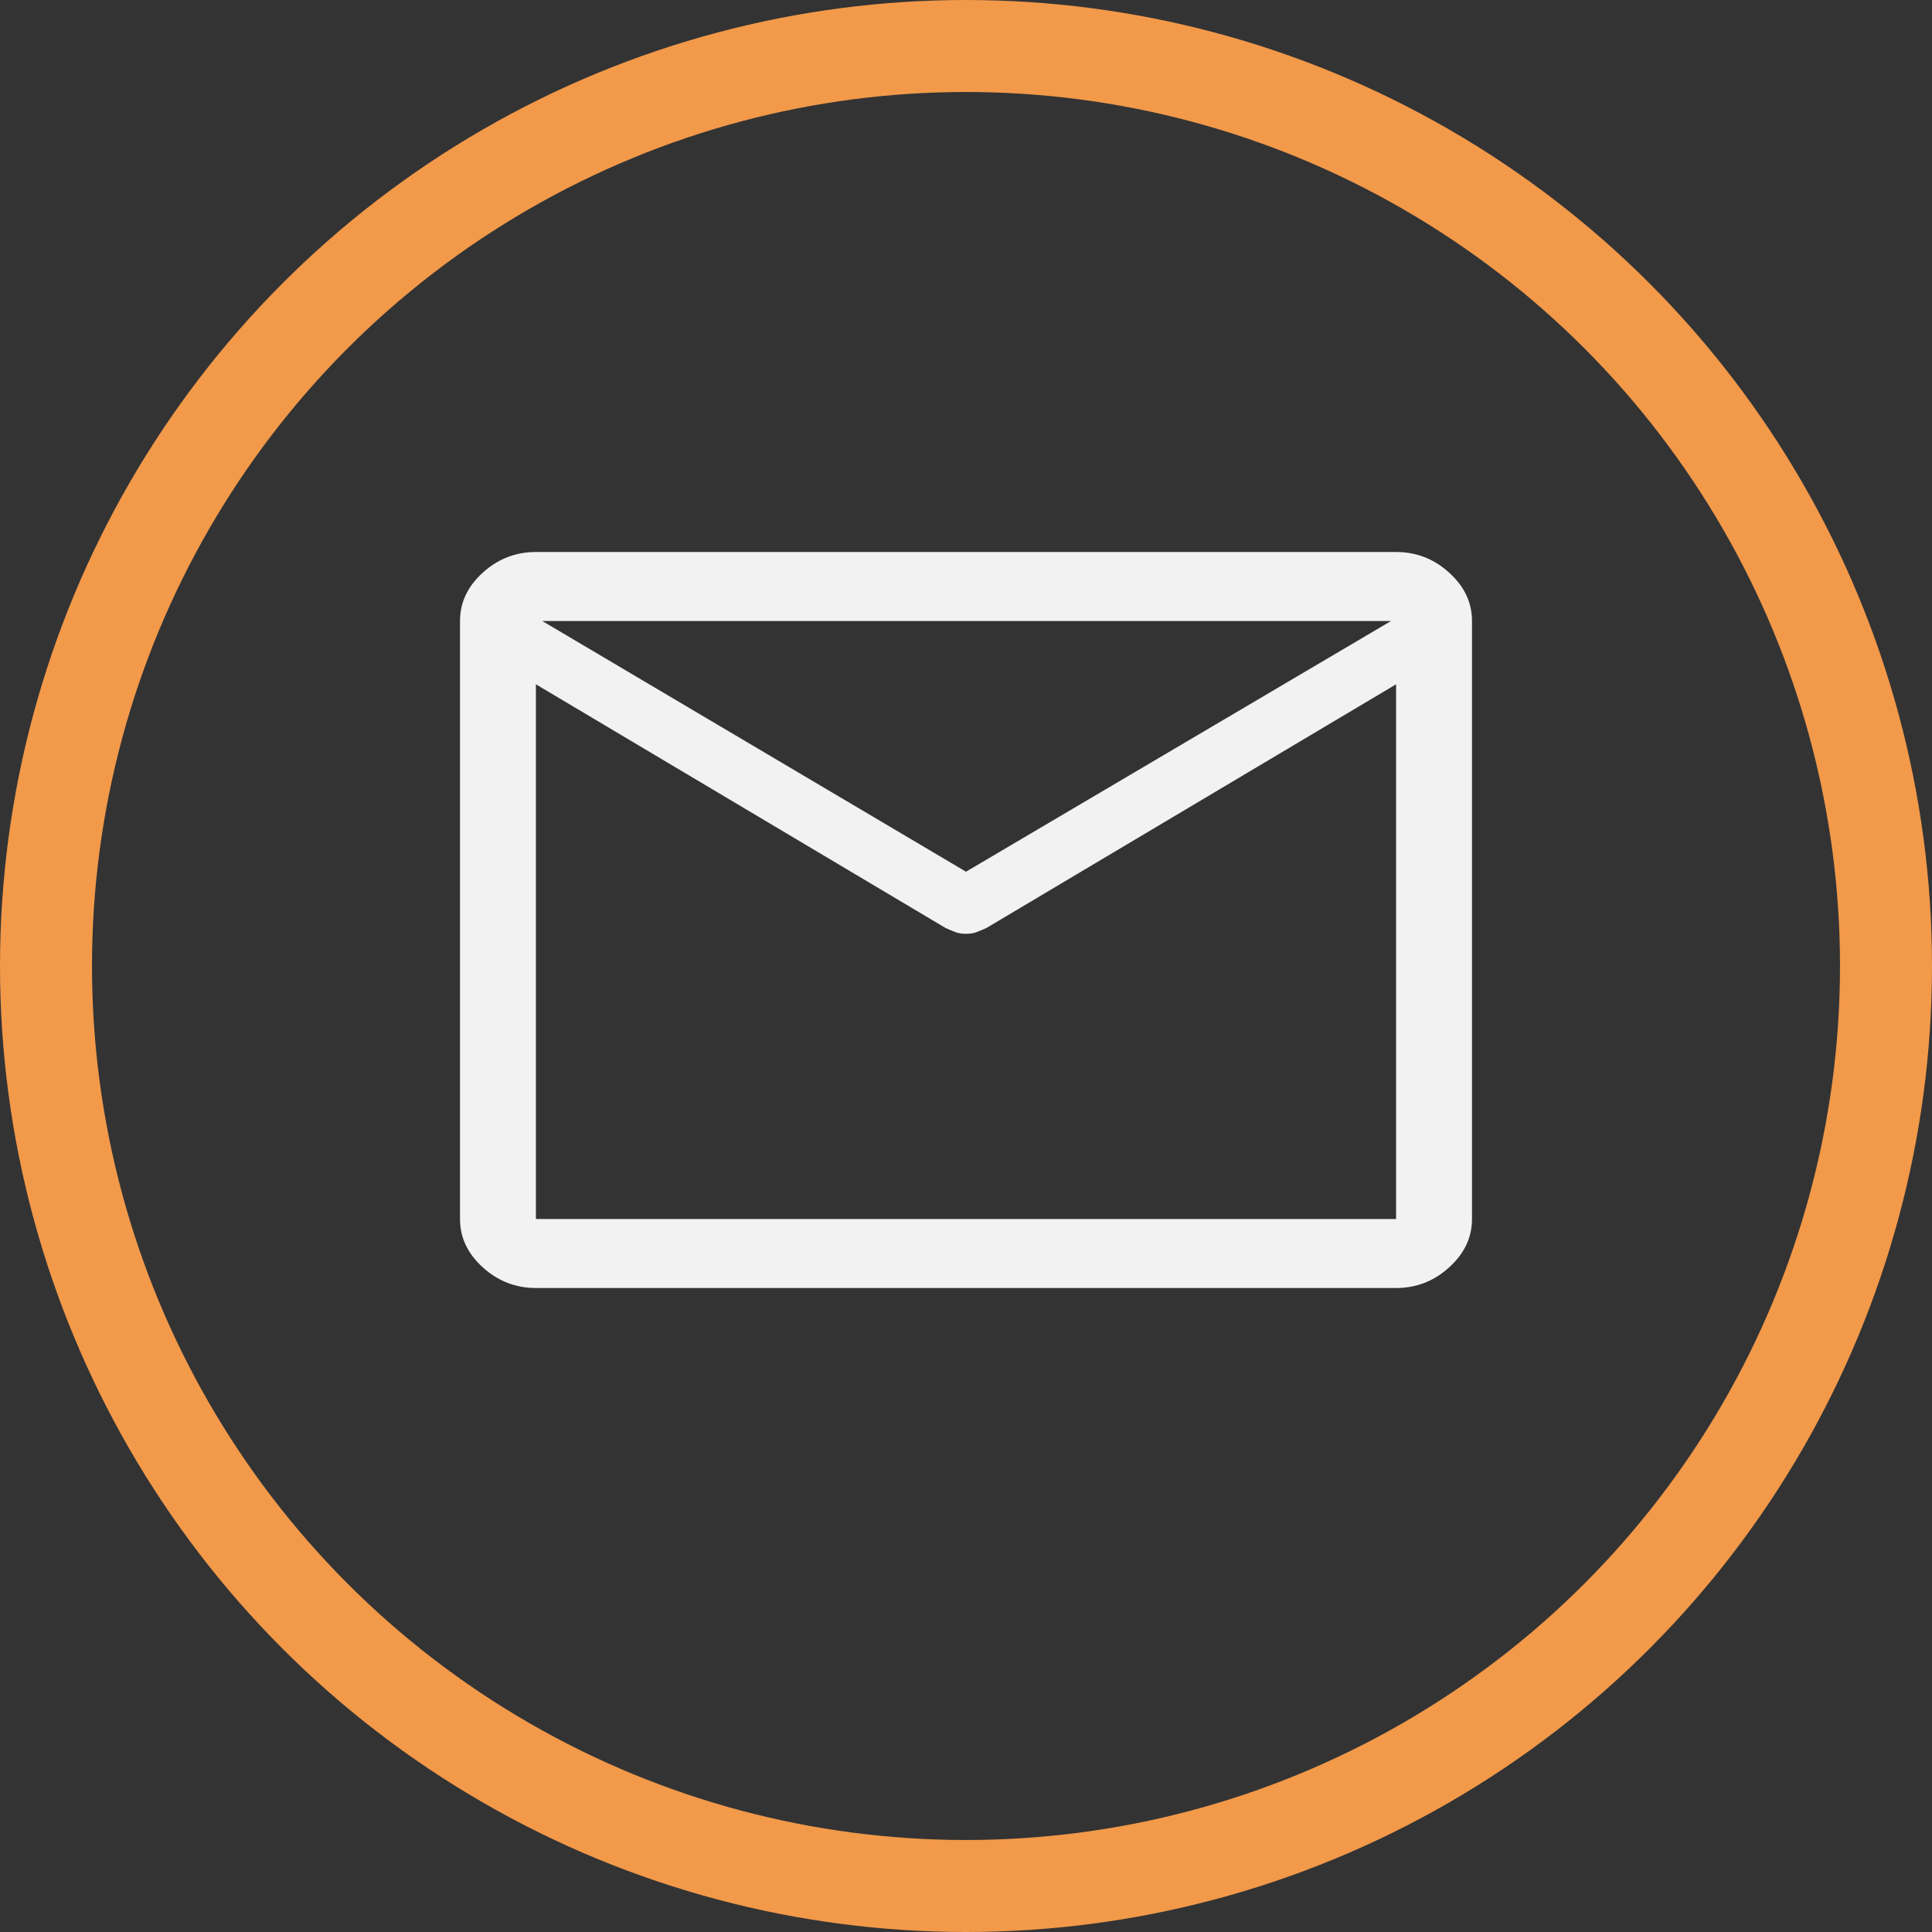 <svg width="21" height="21" viewBox="0 0 21 21" fill="none" xmlns="http://www.w3.org/2000/svg">
<rect x="0" y="0" width="21" height="21" fill="#333333" stroke="none"/>
<circle cx="10.5" cy="10.5" r="10" stroke="#F2994A"/>
<path d="M5.825 14C5.605 14 5.412 13.925 5.247 13.775C5.082 13.625 5 13.45 5 13.25V6.75C5 6.55 5.082 6.375 5.247 6.225C5.412 6.075 5.605 6 5.825 6H15.175C15.395 6 15.588 6.075 15.752 6.225C15.918 6.375 16 6.55 16 6.75V13.25C16 13.45 15.918 13.625 15.752 13.775C15.588 13.925 15.395 14 15.175 14H5.825ZM15.175 7.438L10.72 10.088C10.683 10.104 10.649 10.119 10.617 10.131C10.585 10.144 10.546 10.15 10.5 10.15C10.454 10.15 10.415 10.144 10.383 10.131C10.351 10.119 10.317 10.104 10.28 10.088L5.825 7.438V13.25H15.175V7.438ZM10.5 9.475L15.12 6.75H5.894L10.5 9.475ZM5.825 7.438V7.525V7.031V7.037V6.75V7.037V7.025V7.525V7.438V13.25V7.438Z" fill="#F2F2F2"/>
</svg>
